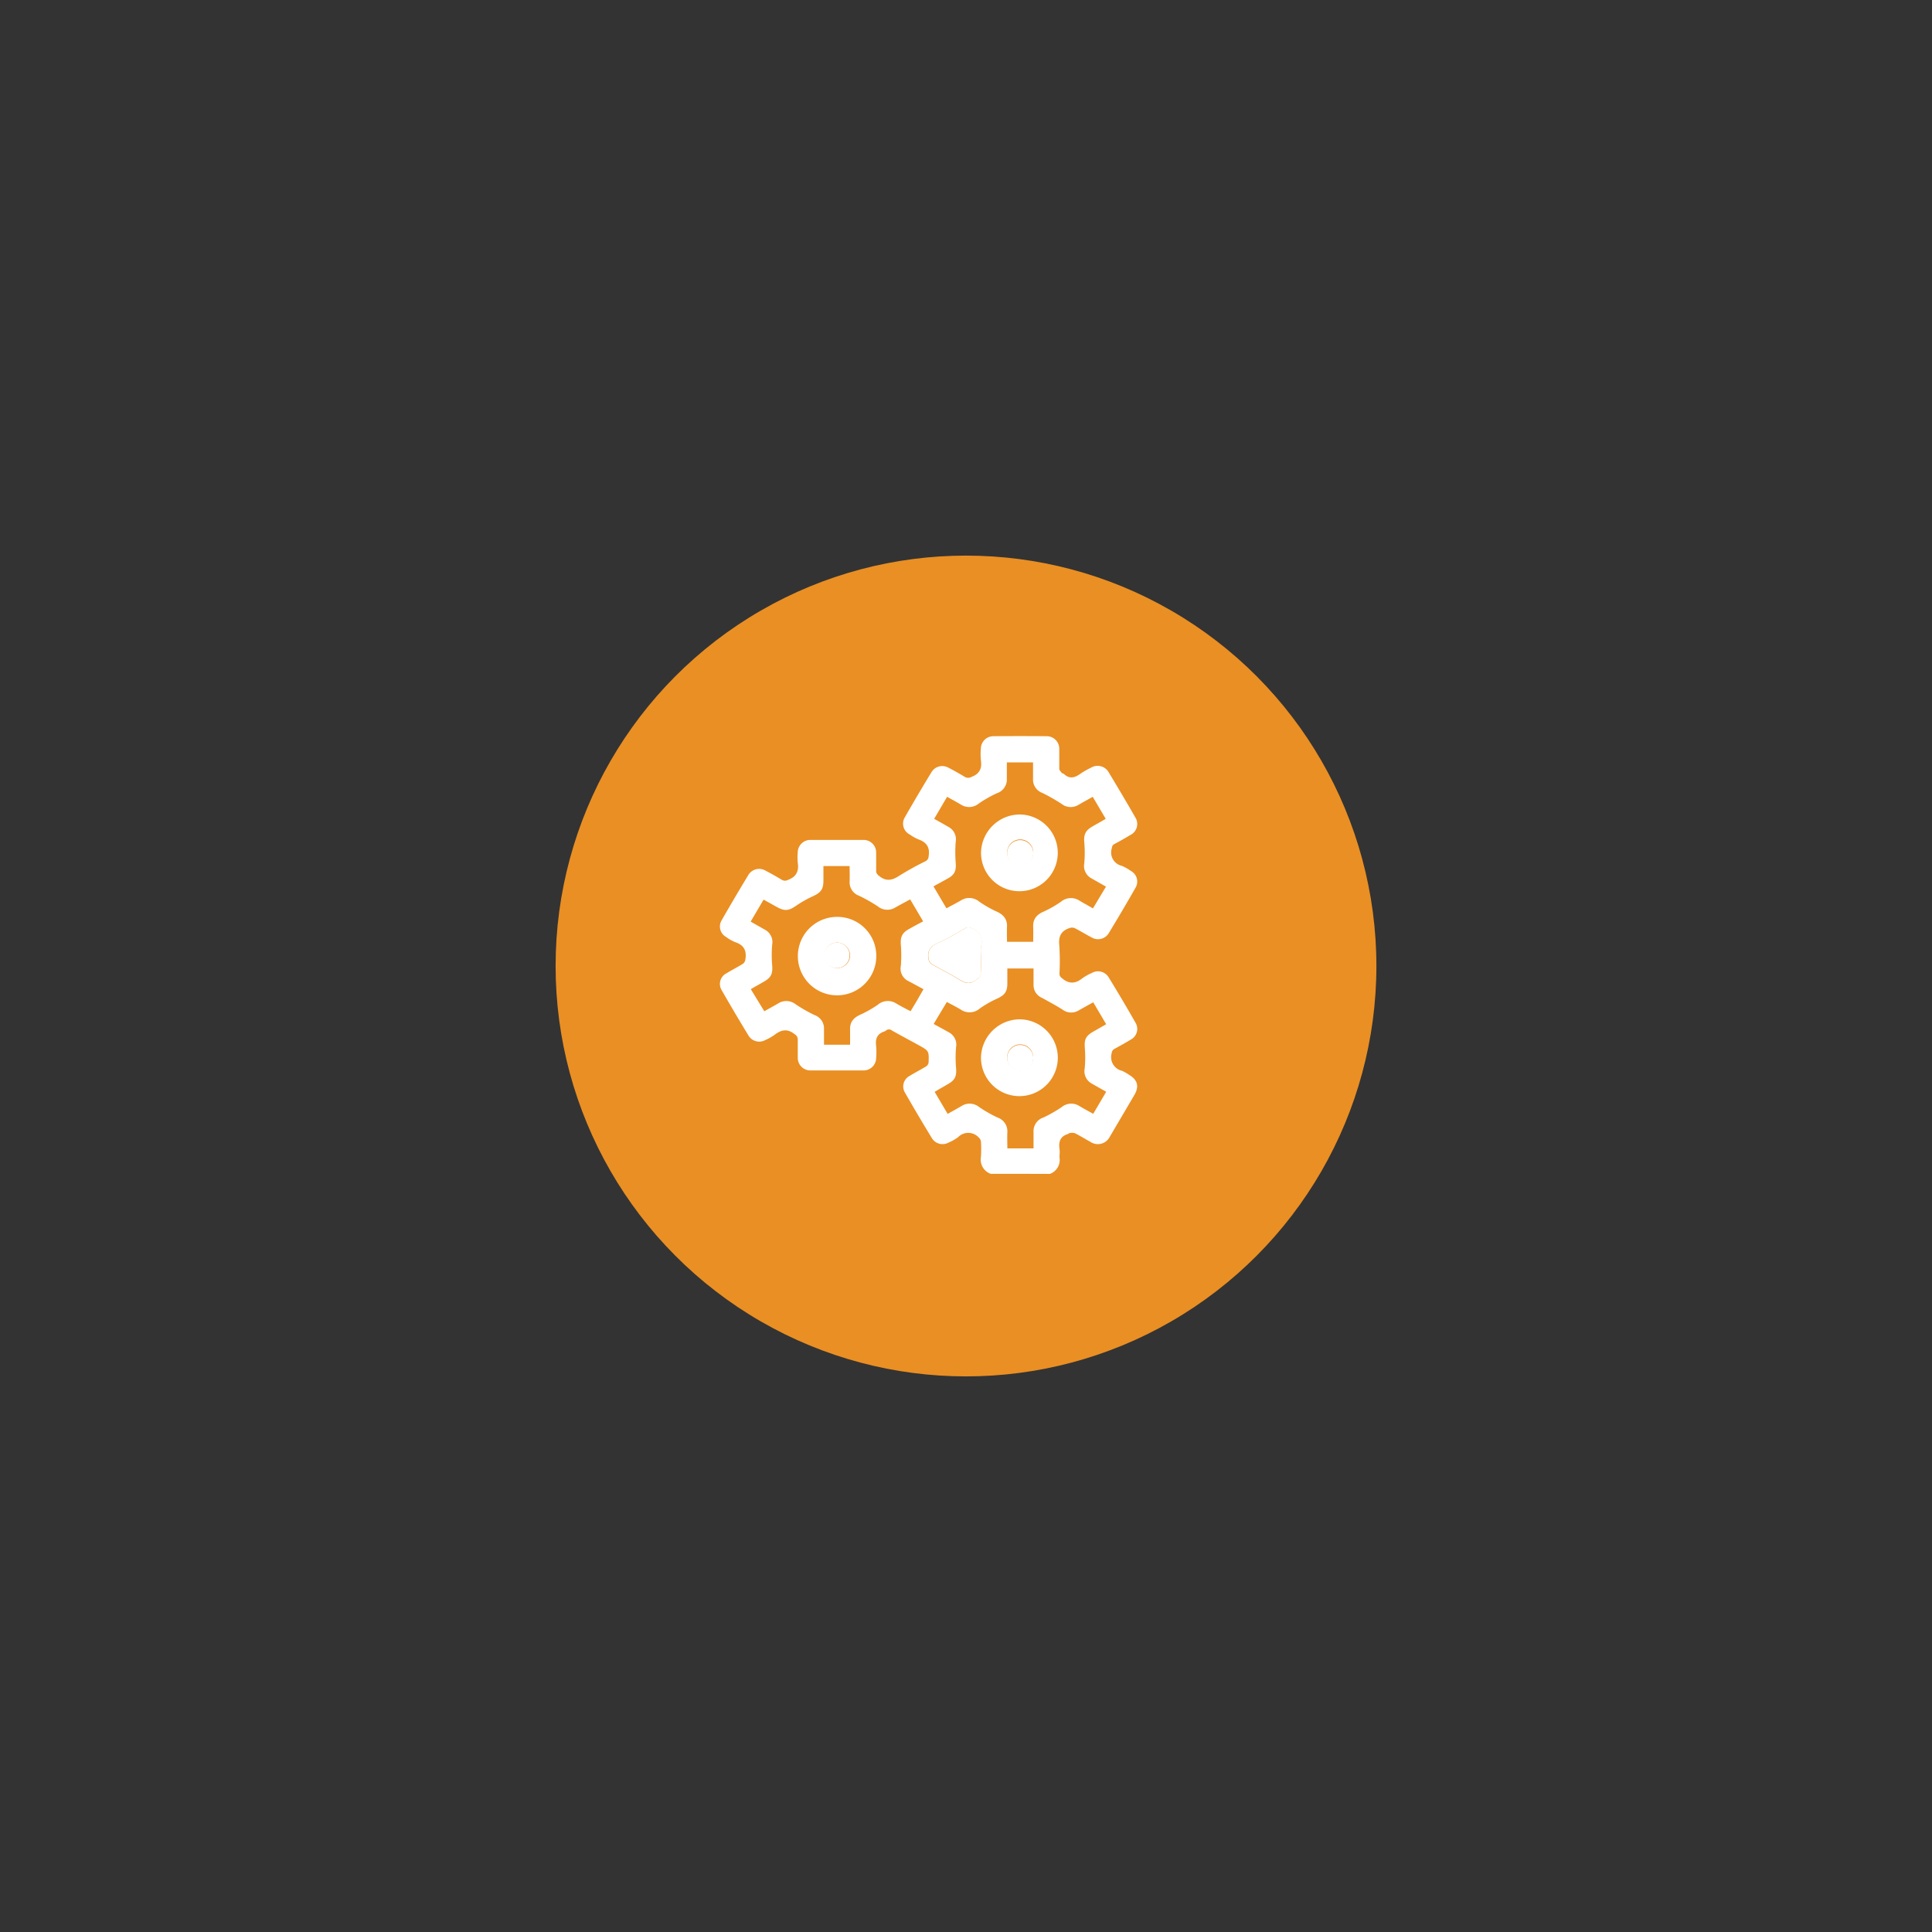 <svg id="Layer_1" data-name="Layer 1" xmlns="http://www.w3.org/2000/svg" viewBox="0 0 500 500"><rect x="0" y="0" width="500" height="500" fill="#333333" stroke="none"/><defs><style>.cls-1{fill:#ea8f23;}.cls-2{fill:#fff;}</style></defs><title>Icon Layouts</title><circle class="cls-1" cx="250" cy="250" r="106.21"/><path class="cls-2" d="M256.36,303.78a3.92,3.92,0,0,1-2.5-4.33,29.38,29.38,0,0,0,0-4.09,1.81,1.81,0,0,0-.66-1.07,3.64,3.64,0,0,0-5.23,0,11.58,11.58,0,0,1-2.43,1.38,3.23,3.23,0,0,1-4.36-1.1c-2.38-3.91-4.72-7.86-7-11.84a3.09,3.09,0,0,1,1.27-4.31c1.39-.86,2.87-1.6,4.26-2.46a1.43,1.43,0,0,0,.61-1c.11-3,.09-3-2.62-4.5-2.3-1.26-4.6-2.49-6.88-3.77a1.15,1.15,0,0,0-1.51,0,1.38,1.38,0,0,1-.38.23c-1.94.61-2.44,1.94-2.18,3.79a18.52,18.52,0,0,1,0,3,3.26,3.26,0,0,1-3.33,3.32q-6.82,0-13.65,0a3.26,3.26,0,0,1-3.31-3.23c0-1.58,0-3.16,0-4.75a1.53,1.53,0,0,0-.78-1.38c-1.81-1.48-3.43-1.24-5.16.1a13.49,13.49,0,0,1-2.43,1.38,3.25,3.25,0,0,1-4.36-1.11c-2.38-3.92-4.72-7.86-7-11.85a3.08,3.08,0,0,1,1.28-4.3c1.4-.86,2.87-1.6,4.27-2.47a1.6,1.6,0,0,0,.6-1c.41-2.18-.21-3.8-2.56-4.57a10.69,10.69,0,0,1-2.43-1.38,3.09,3.09,0,0,1-1.15-4.26q3.38-5.91,6.92-11.74a3.26,3.26,0,0,1,4.53-1.11c1.43.74,2.82,1.54,4.2,2.36a1.54,1.54,0,0,0,1.53,0c2.22-.82,2.88-2.33,2.53-4.51a14.24,14.24,0,0,1,0-2.53,3.27,3.27,0,0,1,3.34-3.31q6.84,0,13.66,0a3.25,3.25,0,0,1,3.3,3.24c0,1.65,0,3.31,0,5,0,.34.38.68.58,1,0,0,.08,0,.1,0,1.78,1.56,3.44,1.29,5.35,0a76.66,76.66,0,0,1,6.77-3.74,1.46,1.46,0,0,0,.78-1.28c.37-2.22-.47-3.59-2.62-4.35a11.63,11.63,0,0,1-2.25-1.26,3.16,3.16,0,0,1-1.28-4.48q3.36-5.87,6.88-11.65a3.24,3.24,0,0,1,4.43-1.15c1.43.73,2.83,1.53,4.21,2.36a1.7,1.7,0,0,0,1.72,0c2.15-.8,2.76-2.24,2.43-4.35a16.36,16.36,0,0,1,0-3,3.24,3.24,0,0,1,3.24-3.18q6.89-.06,13.77,0a3.24,3.24,0,0,1,3.28,3.25c0,1.73,0,3.46,0,5.19,0,.34.35.7.6,1s.43.17.58.31c1.48,1.42,2.88,1,4.34-.07a20.4,20.4,0,0,1,2.73-1.55A3.29,3.29,0,0,1,287,200q3.48,5.73,6.82,11.55a3.17,3.17,0,0,1-1.31,4.56c-1.34.81-2.71,1.59-4.1,2.32-.54.29-.61.65-.71,1.21a3.54,3.54,0,0,0,2.63,4.44,12.62,12.62,0,0,1,2.34,1.32,3.12,3.12,0,0,1,1.21,4.33q-3.37,5.92-6.92,11.75a3.24,3.24,0,0,1-4.44,1.13c-1.49-.77-2.92-1.67-4.42-2.43a1.87,1.87,0,0,0-1.3,0c-2.16.71-2.9,2.13-2.66,4.41a62.8,62.8,0,0,1,.05,7.39c0,.64.3.9.77,1.28,1.78,1.46,3.42,1.3,5.15-.08a13.2,13.2,0,0,1,2.44-1.37,3.22,3.22,0,0,1,4.35,1.09q3.6,5.86,7,11.83a3.11,3.11,0,0,1-1.26,4.32c-1.37.84-2.78,1.61-4.19,2.38a1.39,1.39,0,0,0-.76,1.18,3.63,3.63,0,0,0,2.7,4.52,11.25,11.25,0,0,1,1.76,1c2.23,1.29,2.73,3,1.45,5.2-1.75,3-3.53,6-5.29,9-.36.6-.7,1.21-1.07,1.81a3.46,3.46,0,0,1-5.08,1.35c-1.35-.74-2.65-1.55-4-2.23a2.88,2.88,0,0,0-1.4,0c-.13,0-.25.17-.38.22-2,.61-2.45,2-2.18,3.89.11.72,0,1.48,0,2.21a3.81,3.81,0,0,1-2.49,4.22Zm29.87-74.32-3.62-2.06a3.66,3.66,0,0,1-2-4,30.1,30.1,0,0,0,0-5.37c-.16-2,.26-3.07,2.07-4.12,1.13-.65,2.27-1.28,3.48-2l-3.36-5.69c-1.29.72-2.5,1.38-3.69,2.07a3.83,3.83,0,0,1-4.41-.27,48,48,0,0,0-4.94-2.81,3.66,3.66,0,0,1-2.41-3.62c0-1.42,0-2.84,0-4.29h-6.78c0,1.43,0,2.79,0,4.14a3.77,3.77,0,0,1-2.58,3.85,31.3,31.3,0,0,0-4.65,2.64,3.93,3.93,0,0,1-4.69.28c-1.14-.69-2.32-1.31-3.54-2l-3.35,5.7c1.33.75,2.54,1.41,3.73,2.11a3.62,3.62,0,0,1,1.85,3.82,34.57,34.57,0,0,0,0,5.48c.15,2-.28,3.06-2,4-1.22.69-2.46,1.36-3.76,2.07l3.36,5.68c1.3-.71,2.56-1.35,3.78-2.06a4,4,0,0,1,4.7.33,28.72,28.72,0,0,0,4.55,2.59c1.77.81,2.73,2,2.64,3.92-.06,1.3,0,2.61,0,3.89h6.78c0-1.31.05-2.56,0-3.8-.11-2,.83-3.2,2.66-4a28,28,0,0,0,4.55-2.59,4,4,0,0,1,4.79-.25c1.11.67,2.27,1.28,3.46,2ZM241.63,265c1.34.74,2.62,1.42,3.88,2.14a3.61,3.61,0,0,1,1.92,3.88,31.07,31.07,0,0,0,0,5.37c.16,2.12-.23,3.11-2.12,4.19-1.12.65-2.25,1.28-3.42,2l3.36,5.69c1.25-.7,2.46-1.36,3.64-2.06a3.89,3.89,0,0,1,4.51.29,35.19,35.19,0,0,0,4.74,2.71,3.76,3.76,0,0,1,2.56,3.85c-.06,1.38,0,2.77,0,4.14h6.78c0-1.44,0-2.83,0-4.22a3.71,3.71,0,0,1,2.53-3.76,34.09,34.09,0,0,0,4.74-2.7,3.91,3.91,0,0,1,4.61-.27c1.15.68,2.32,1.32,3.57,2l3.35-5.7c-1.28-.73-2.49-1.4-3.68-2.09a3.64,3.64,0,0,1-1.89-3.9,29.92,29.92,0,0,0,.05-5.27c-.18-2.27.19-3.18,2.23-4.34l3.29-1.88-3.35-5.68c-1.31.73-2.55,1.41-3.78,2.11a3.73,3.73,0,0,1-4.21-.24c-1.69-1.07-3.46-2-5.24-3a3.56,3.56,0,0,1-2.22-3.41c0-1.39,0-2.77,0-4.21h-6.78v3.8c0,2.25-.66,3.09-2.76,4.06a26.69,26.69,0,0,0-4.35,2.48,4,4,0,0,1-4.89.33c-1.17-.71-2.4-1.32-3.66-2Zm-43.83-3.29c1.25-.7,2.46-1.36,3.64-2.05a3.89,3.89,0,0,1,4.5.27,39.22,39.22,0,0,0,4.84,2.76,3.68,3.68,0,0,1,2.47,3.69c0,1.35,0,2.69,0,4H220c0-1.34,0-2.59,0-3.84-.1-1.95.84-3.12,2.62-3.93a29.12,29.12,0,0,0,4.55-2.58,4,4,0,0,1,4.79-.32c1.19.7,2.41,1.33,3.7,2,.59-1,1.14-1.89,1.68-2.81L239,256l-2-1.07c-.62-.35-1.25-.68-1.86-1a3.58,3.58,0,0,1-2-4,34.51,34.51,0,0,0,0-5.38c-.15-2,.28-3.1,2.08-4.1,1.19-.68,2.4-1.33,3.69-2l-3.36-5.69c-1.37.75-2.62,1.4-3.85,2.1a3.9,3.9,0,0,1-4.51-.28,39.71,39.71,0,0,0-4.84-2.75,3.71,3.71,0,0,1-2.47-3.69c.05-1.35,0-2.7,0-4h-6.78v3.72c0,2.32-.65,3.14-2.81,4.13a28.85,28.85,0,0,0-4.26,2.42c-1.91,1.31-2.93,1.45-5,.31l-3.41-1.9-3.35,5.69,3.66,2.08a3.63,3.63,0,0,1,1.91,3.89,31.06,31.06,0,0,0,0,5.37c.16,2.12-.24,3.11-2.12,4.19-1.12.65-2.25,1.28-3.42,1.95Zm56.08-14.41a14.33,14.33,0,0,1,0-2.54,3.62,3.62,0,0,0-2.6-4.56,1.44,1.44,0,0,0-1.42,0c-2.35,1.32-4.64,2.76-7.09,3.83-2.07.9-2.92,2.17-2.46,4.28a1.88,1.88,0,0,0,.7,1.17c2.36,1.36,4.83,2.55,7.13,4,1.6,1,3,1.45,4.55,0,.13-.12.38-.13.48-.27.26-.34.64-.71.65-1.08C253.92,250.48,253.88,248.86,253.88,247.25Z"/><path class="cls-2" d="M253.88,247.25c0,1.61,0,3.23,0,4.85,0,.37-.39.74-.65,1.08-.1.14-.35.15-.48.27-1.54,1.41-2.95,1-4.55,0-2.3-1.44-4.77-2.63-7.13-4a1.88,1.88,0,0,1-.7-1.17c-.46-2.11.39-3.38,2.46-4.28,2.45-1.07,4.74-2.51,7.09-3.83a1.44,1.44,0,0,1,1.42,0,3.62,3.62,0,0,1,2.6,4.56A14.33,14.33,0,0,0,253.88,247.25Z"/><path class="cls-2" d="M264.08,210.79a9.93,9.93,0,1,1-10.19,9.84A10.07,10.07,0,0,1,264.08,210.79Zm3.33,9.94A3.38,3.38,0,1,0,264,224,3.42,3.42,0,0,0,267.41,220.73Z"/><path class="cls-2" d="M264,263.8a9.94,9.94,0,1,1-10.12,9.91A10.09,10.09,0,0,1,264,263.8Zm3.4,9.93a3.38,3.38,0,1,0-3.36,3.31A3.43,3.43,0,0,0,267.41,273.73Z"/><path class="cls-2" d="M226.78,247.18a10.15,10.15,0,1,1-10.14-9.89A10.07,10.07,0,0,1,226.78,247.18Zm-10.11-3.26a3.31,3.31,0,1,0,3.34,3.34A3.43,3.43,0,0,0,216.67,243.92Z"/><path class="cls-2" d="M267.41,220.73a3.38,3.38,0,1,1-3.37-3.31A3.41,3.41,0,0,1,267.41,220.73Z"/><path class="cls-2" d="M267.41,273.73a3.38,3.38,0,1,1-3.38-3.3A3.42,3.42,0,0,1,267.41,273.73Z"/><path class="cls-2" d="M216.67,243.92a3.31,3.31,0,1,1-3.41,3.27A3.44,3.44,0,0,1,216.67,243.92Z"/></svg>